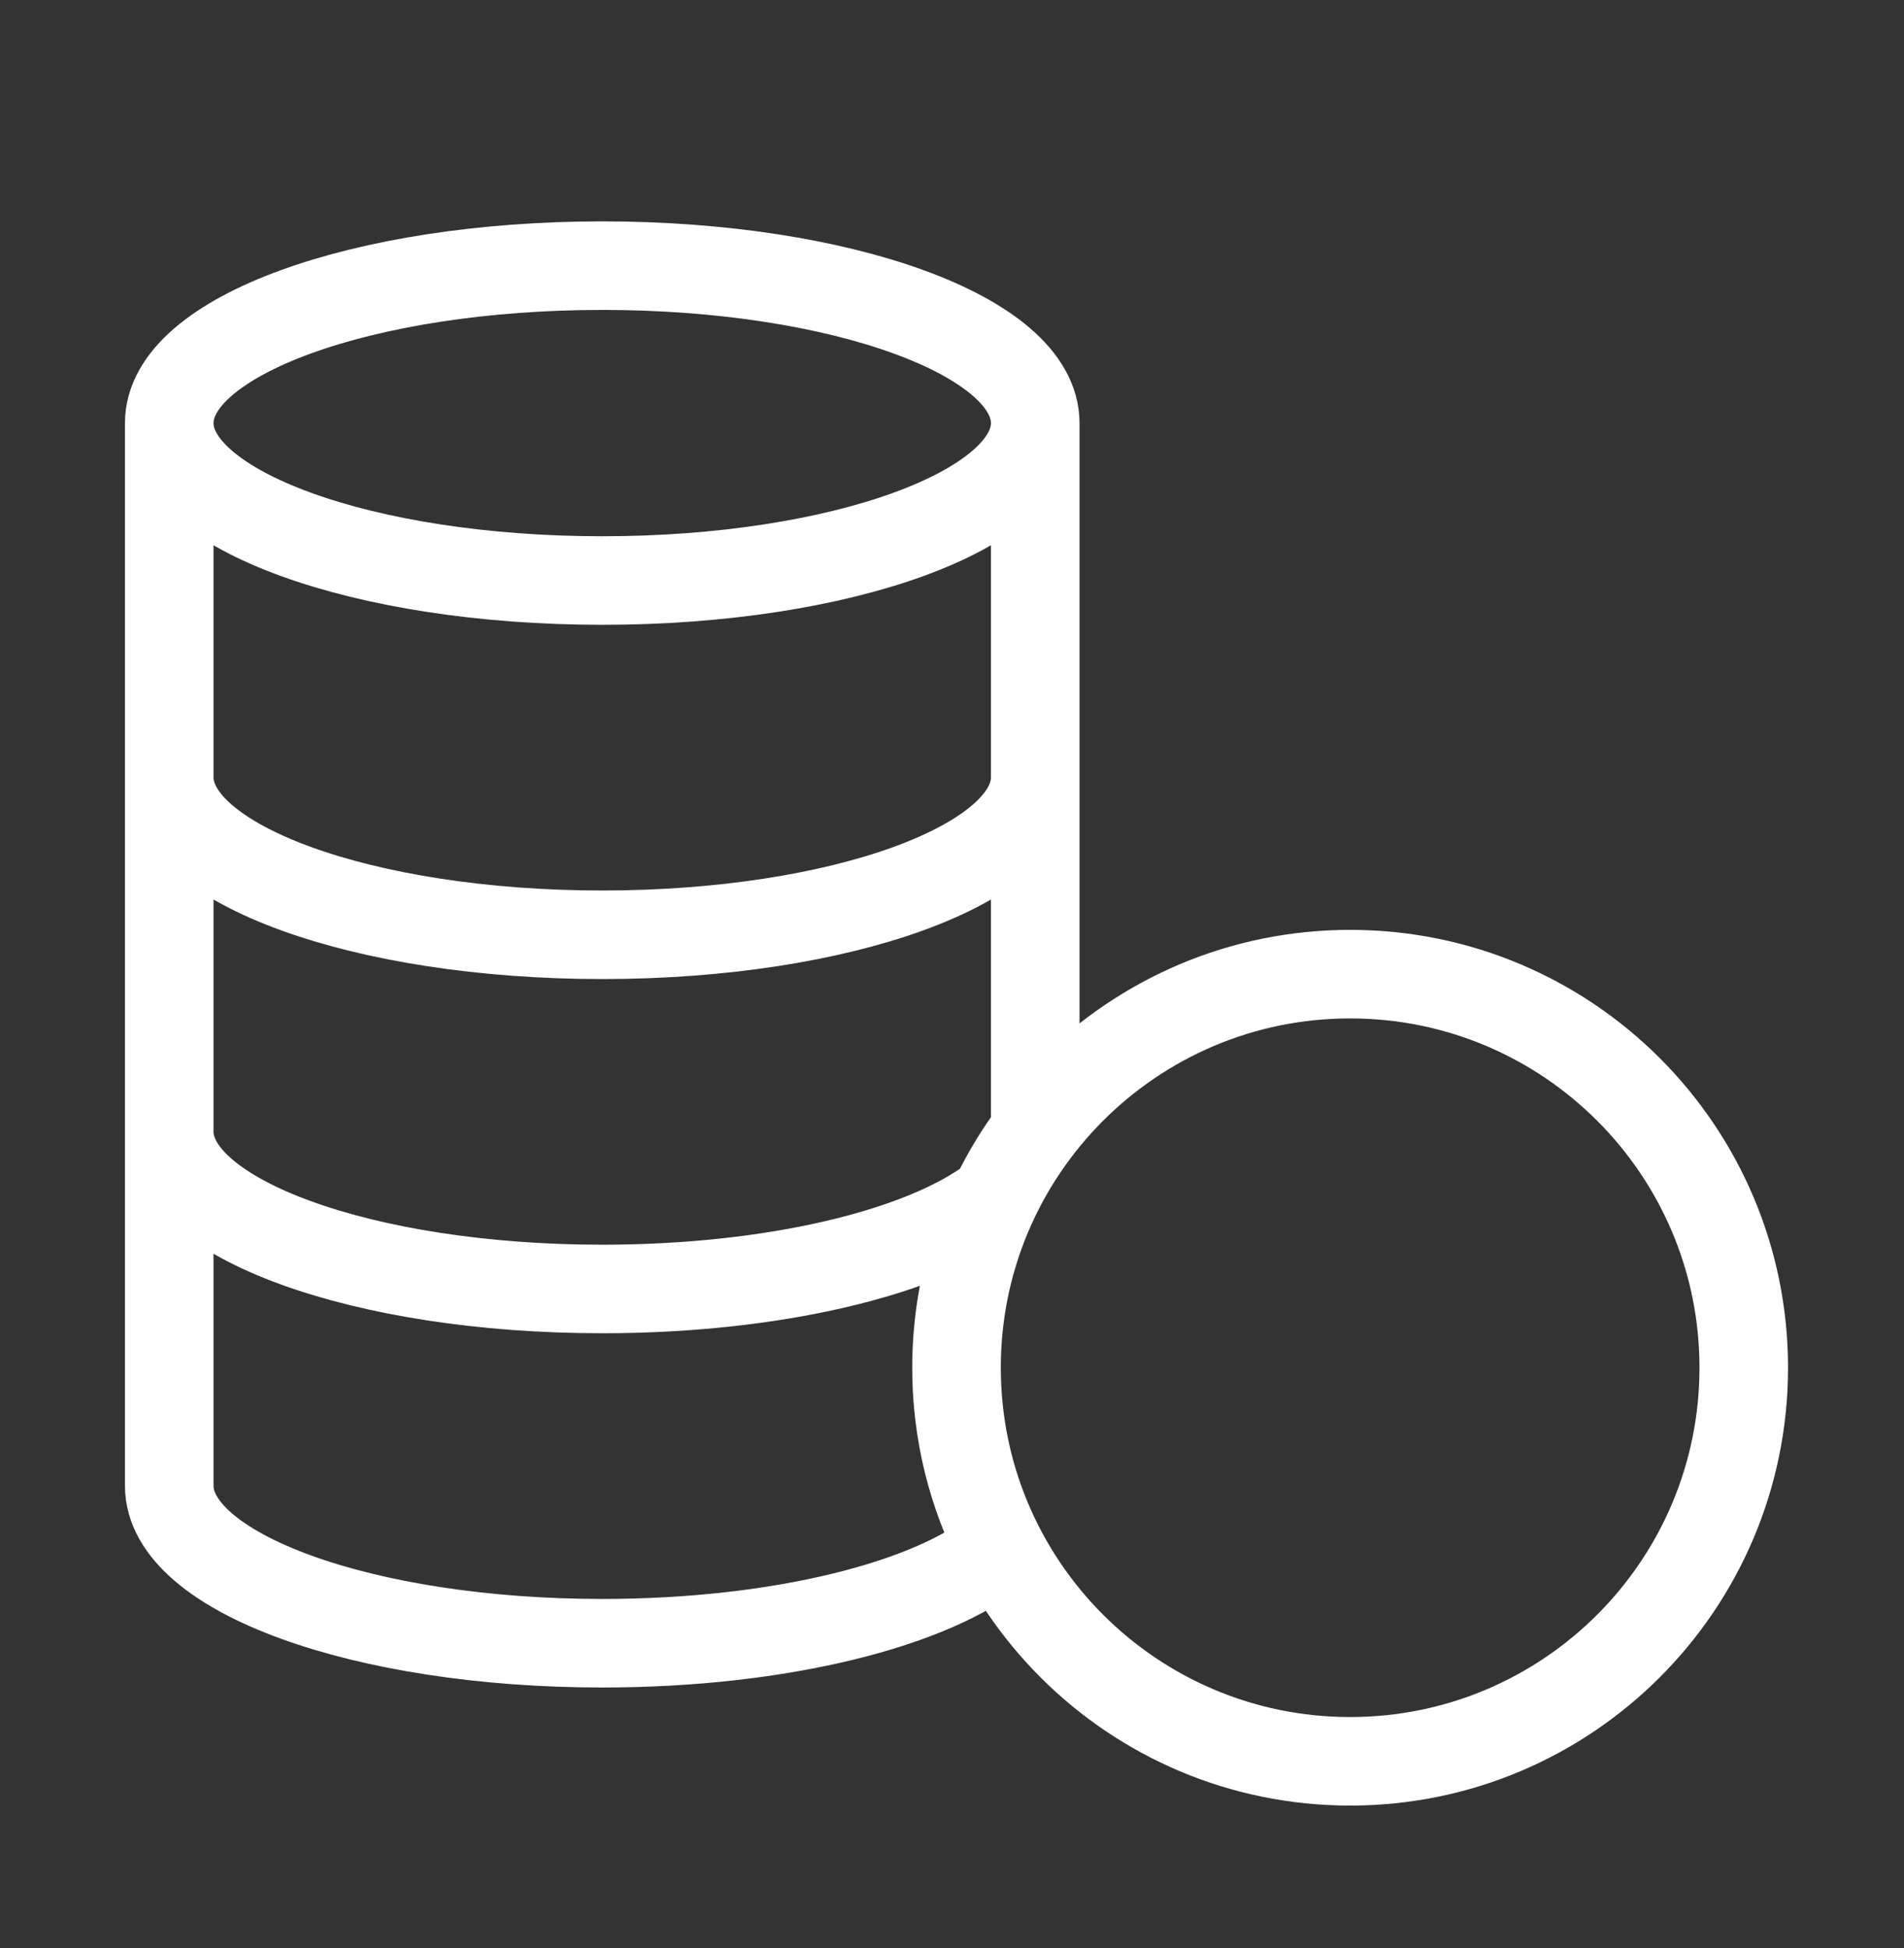 <svg xmlns="http://www.w3.org/2000/svg" width="43" height="44" viewBox="0 0 43 44" fill="none">
  <rect x="0" y="0" width="43" height="44" fill="#333333" stroke="none"/>
  <path d="M21.602 30.891C21.602 35.801 25.582 39.781 30.491 39.781C35.401 39.781 39.381 35.801 39.381 30.891C39.381 25.982 35.401 22.002 30.491 22.002C25.582 22.002 21.602 25.982 21.602 30.891ZM21.602 30.891C21.602 28.89 22.263 27.043 23.38 25.557V9.556M21.602 30.891C21.602 32.359 21.957 33.743 22.587 34.963C21.089 36.228 17.63 37.114 13.601 37.114C8.2 37.114 3.822 35.522 3.822 33.558V9.556M23.38 9.556C23.38 11.52 19.002 13.112 13.601 13.112C8.2 13.112 3.822 11.52 3.822 9.556M23.38 9.556C23.38 7.592 19.002 6 13.601 6C8.2 6 3.822 7.592 3.822 9.556M3.822 25.558C3.822 27.521 8.2 29.113 13.601 29.113C17.493 29.113 20.854 28.287 22.428 27.09M23.38 17.557C23.38 19.521 19.002 21.113 13.601 21.113C8.2 21.113 3.822 19.521 3.822 17.557" stroke="white" stroke-width="2" stroke-linecap="round" stroke-linejoin="round"/>
</svg>